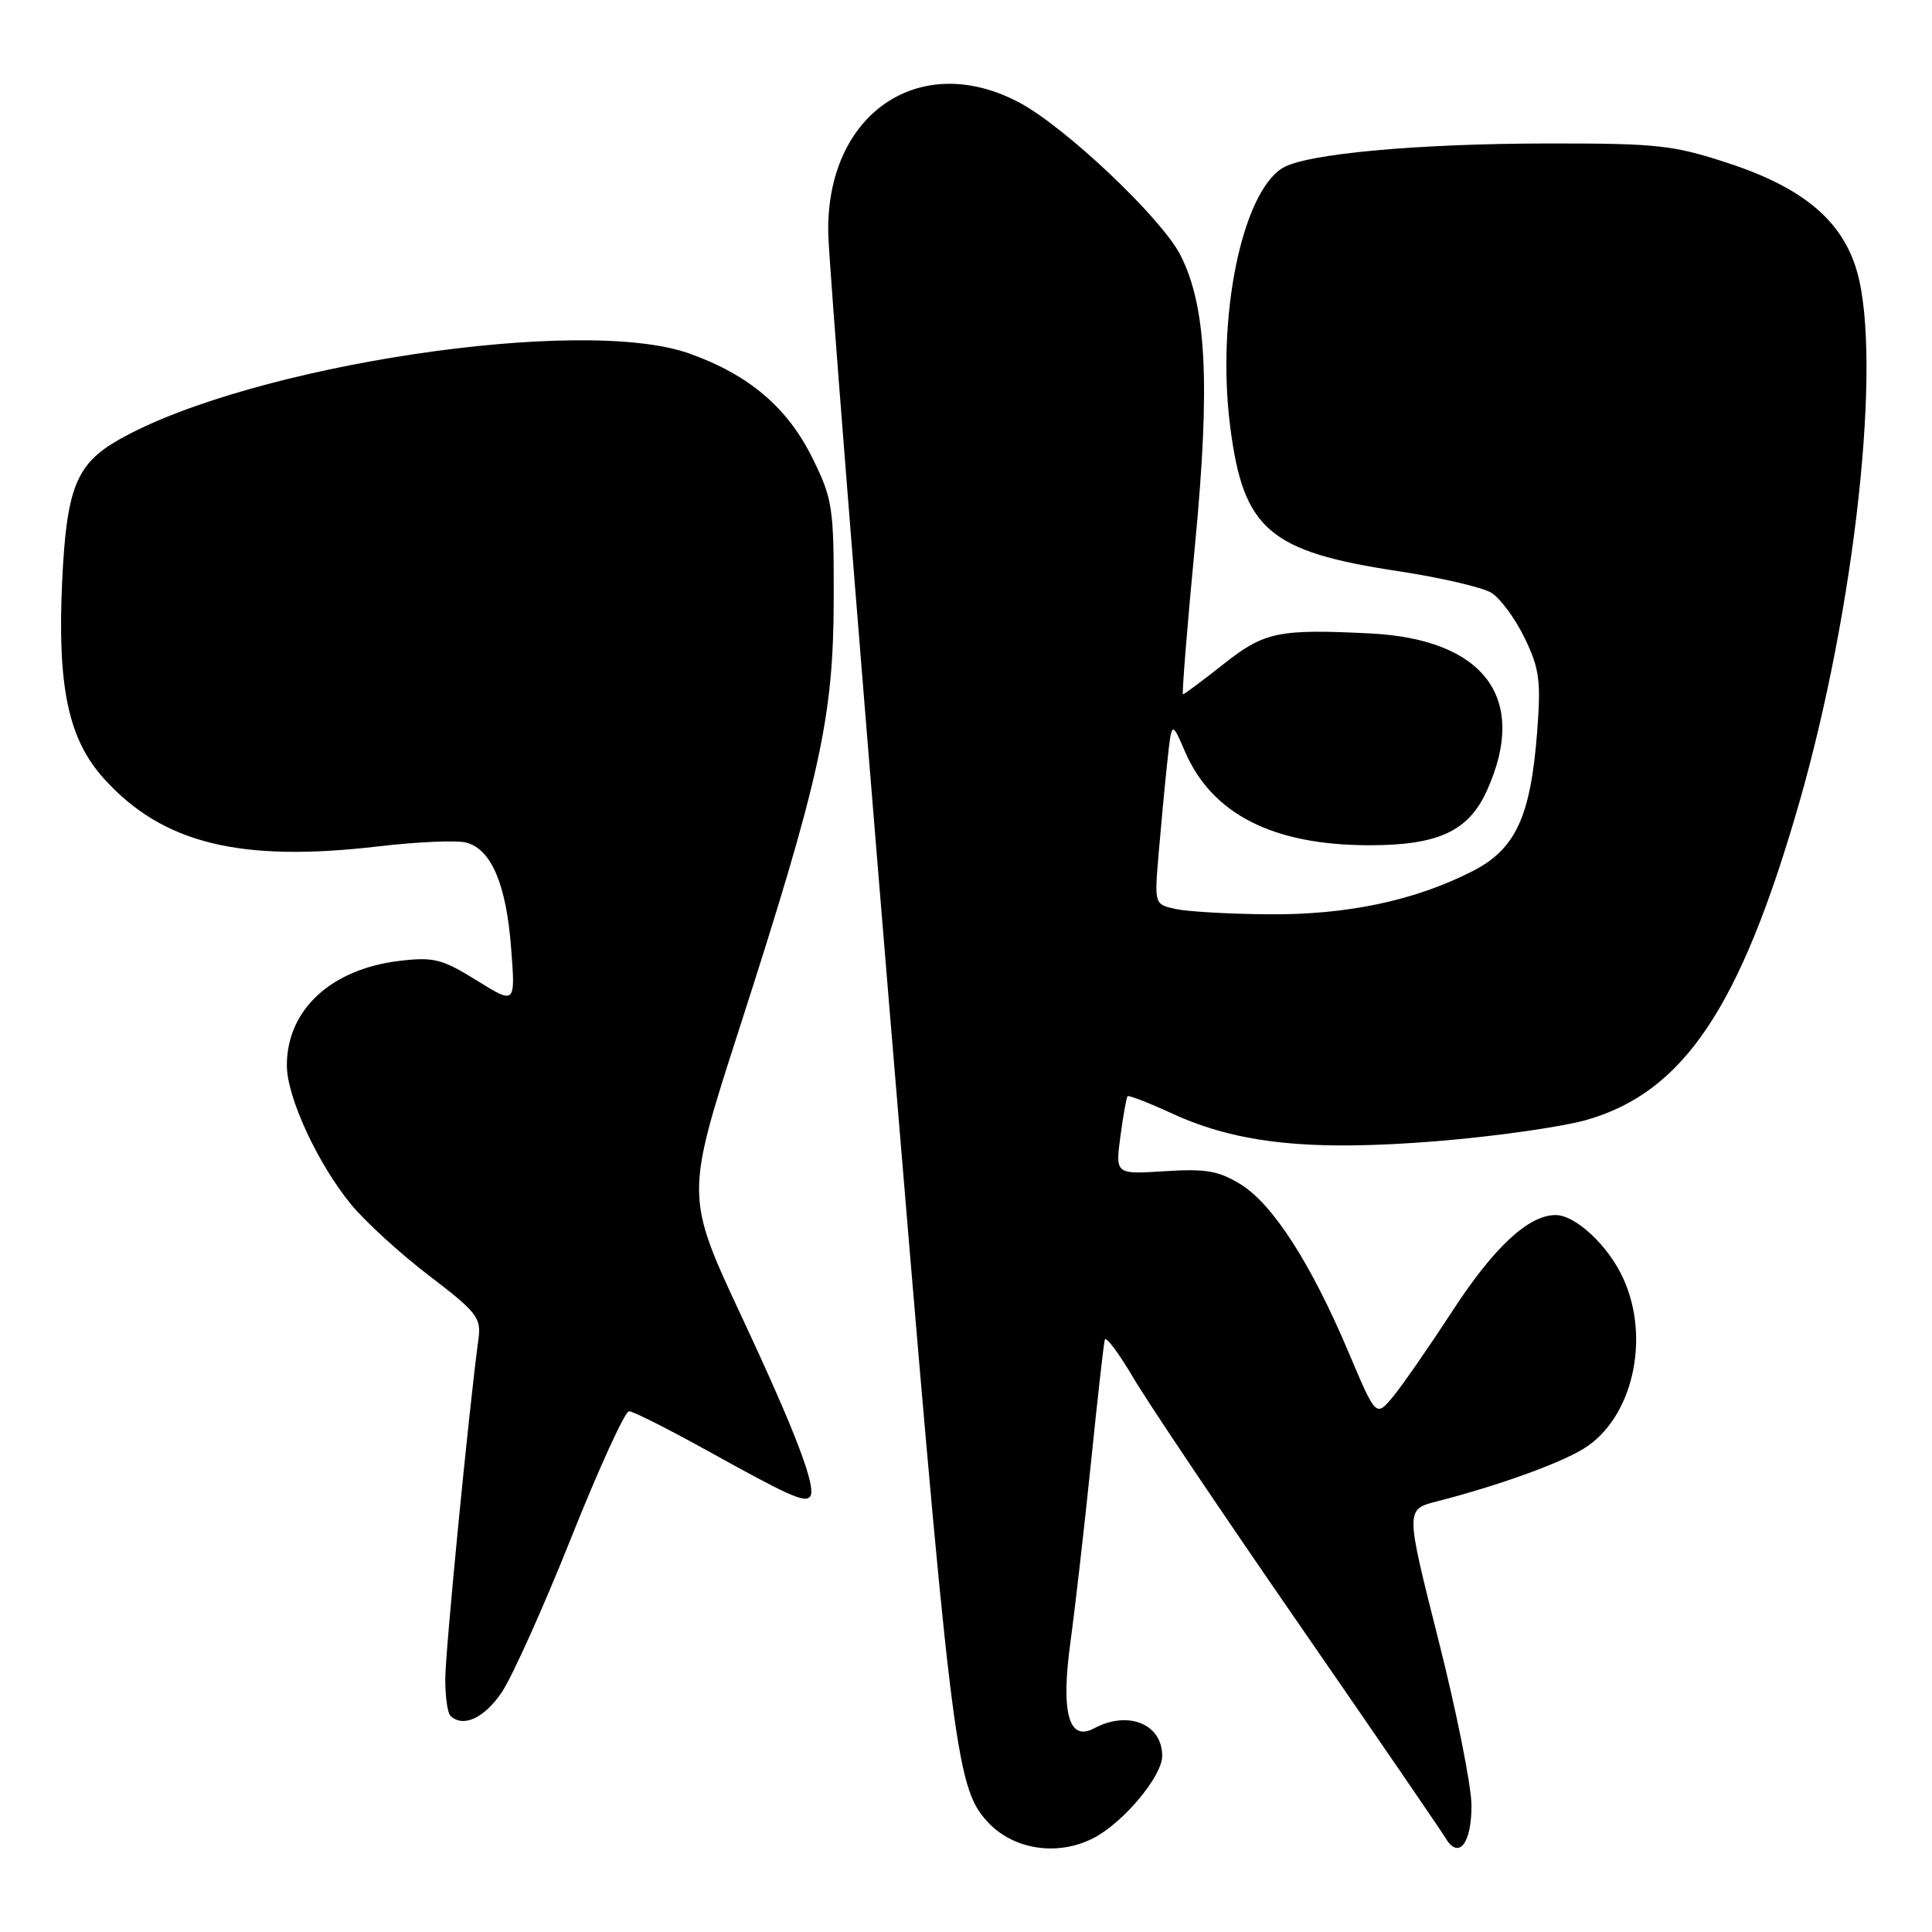 <?xml version="1.0" encoding="UTF-8" standalone="no"?>
<!DOCTYPE svg PUBLIC "-//W3C//DTD SVG 1.1//EN" "http://www.w3.org/Graphics/SVG/1.1/DTD/svg11.dtd" >
<svg xmlns="http://www.w3.org/2000/svg" xmlns:xlink="http://www.w3.org/1999/xlink" version="1.1" viewBox="0 0 256 256">
 <g >
 <path fill="currentColor"
d=" M 144.90 243.55 C 148.86 241.51 154.00 235.35 154.00 232.67 C 154.00 228.43 149.48 226.60 144.98 229.01 C 141.61 230.82 140.55 226.96 141.84 217.57 C 142.45 213.13 143.66 202.53 144.54 194.00 C 145.41 185.47 146.24 178.06 146.39 177.53 C 146.53 177.00 148.22 179.25 150.15 182.53 C 152.08 185.81 161.94 200.49 172.08 215.15 C 182.21 229.81 190.98 242.60 191.56 243.58 C 193.29 246.46 195.00 244.26 194.98 239.19 C 194.96 236.61 192.99 226.74 190.59 217.26 C 186.23 200.01 186.23 200.01 190.37 198.95 C 198.41 196.89 206.54 193.97 209.81 191.98 C 216.28 188.03 218.76 177.47 215.10 169.42 C 213.13 165.07 208.78 161.00 206.12 161.00 C 202.53 161.01 197.95 165.27 192.49 173.66 C 189.32 178.52 185.74 183.69 184.53 185.13 C 182.32 187.77 182.32 187.77 178.64 179.06 C 173.70 167.40 168.66 159.57 164.41 156.94 C 161.49 155.14 159.79 154.84 154.35 155.19 C 147.79 155.61 147.79 155.61 148.46 150.57 C 148.83 147.80 149.26 145.41 149.41 145.25 C 149.57 145.10 152.28 146.15 155.43 147.60 C 164.10 151.56 173.75 152.56 190.41 151.21 C 198.16 150.58 207.12 149.30 210.32 148.37 C 223.11 144.66 230.60 133.46 238.37 106.50 C 245.81 80.65 249.41 47.75 246.07 36.00 C 244.17 29.31 239.00 24.93 229.18 21.68 C 221.76 19.23 219.74 19.00 205.28 19.01 C 187.76 19.02 172.97 20.38 169.93 22.27 C 164.53 25.62 161.18 42.14 163.00 56.47 C 164.73 70.17 168.13 73.09 185.31 75.69 C 190.91 76.54 196.46 77.83 197.64 78.56 C 198.81 79.30 200.79 81.99 202.03 84.55 C 203.99 88.61 204.20 90.21 203.68 96.98 C 202.81 108.28 200.81 112.55 195.05 115.47 C 187.39 119.36 178.44 121.24 168.05 121.15 C 162.86 121.11 157.34 120.79 155.79 120.45 C 152.96 119.83 152.96 119.83 153.52 113.17 C 153.83 109.50 154.34 104.03 154.67 101.00 C 155.25 95.50 155.25 95.50 157.02 99.59 C 160.60 107.89 168.69 112.00 181.47 112.00 C 190.57 112.00 194.58 110.14 197.01 104.79 C 202.57 92.54 196.72 84.68 181.50 83.93 C 169.38 83.33 167.53 83.72 162.12 88.00 C 159.34 90.20 156.92 92.00 156.75 92.00 C 156.59 92.00 157.30 83.11 158.34 72.25 C 160.39 50.90 159.87 40.55 156.40 33.78 C 153.91 28.91 141.25 16.91 135.14 13.63 C 121.90 6.53 109.41 15.06 109.75 30.97 C 109.82 34.56 113.49 80.92 117.89 134.00 C 126.01 231.81 126.59 236.66 130.78 241.32 C 134.17 245.09 140.10 246.03 144.90 243.55 Z  M 66.46 224.28 C 67.85 222.23 72.00 213.00 75.68 203.78 C 79.36 194.55 82.81 187.00 83.35 187.00 C 83.89 187.00 88.64 189.40 93.91 192.32 C 104.39 198.14 106.55 199.12 107.30 198.36 C 108.32 197.35 105.57 190.08 98.29 174.50 C 90.81 158.50 90.81 158.50 97.90 136.50 C 108.68 103.07 110.44 95.07 110.47 79.50 C 110.50 67.26 110.34 66.17 107.70 60.79 C 104.36 53.99 99.24 49.64 91.27 46.82 C 77.05 41.79 33.32 48.38 15.88 58.19 C 10.11 61.43 8.83 64.59 8.24 76.95 C 7.58 91.01 9.04 97.94 13.78 103.18 C 21.54 111.77 31.80 114.30 50.13 112.15 C 55.28 111.54 60.53 111.32 61.79 111.65 C 65.11 112.53 67.09 117.20 67.73 125.67 C 68.30 133.10 68.30 133.10 63.16 129.91 C 58.59 127.07 57.47 126.78 52.94 127.32 C 43.84 128.40 37.99 133.83 38.01 141.20 C 38.02 145.39 42.09 154.19 46.51 159.58 C 48.39 161.87 53.05 166.13 56.87 169.04 C 63.21 173.88 63.78 174.61 63.40 177.42 C 62.17 186.36 59.00 218.87 59.00 222.48 C 59.00 224.78 59.30 226.97 59.67 227.33 C 61.31 228.97 64.13 227.70 66.46 224.28 Z "/>
</g>
</svg>